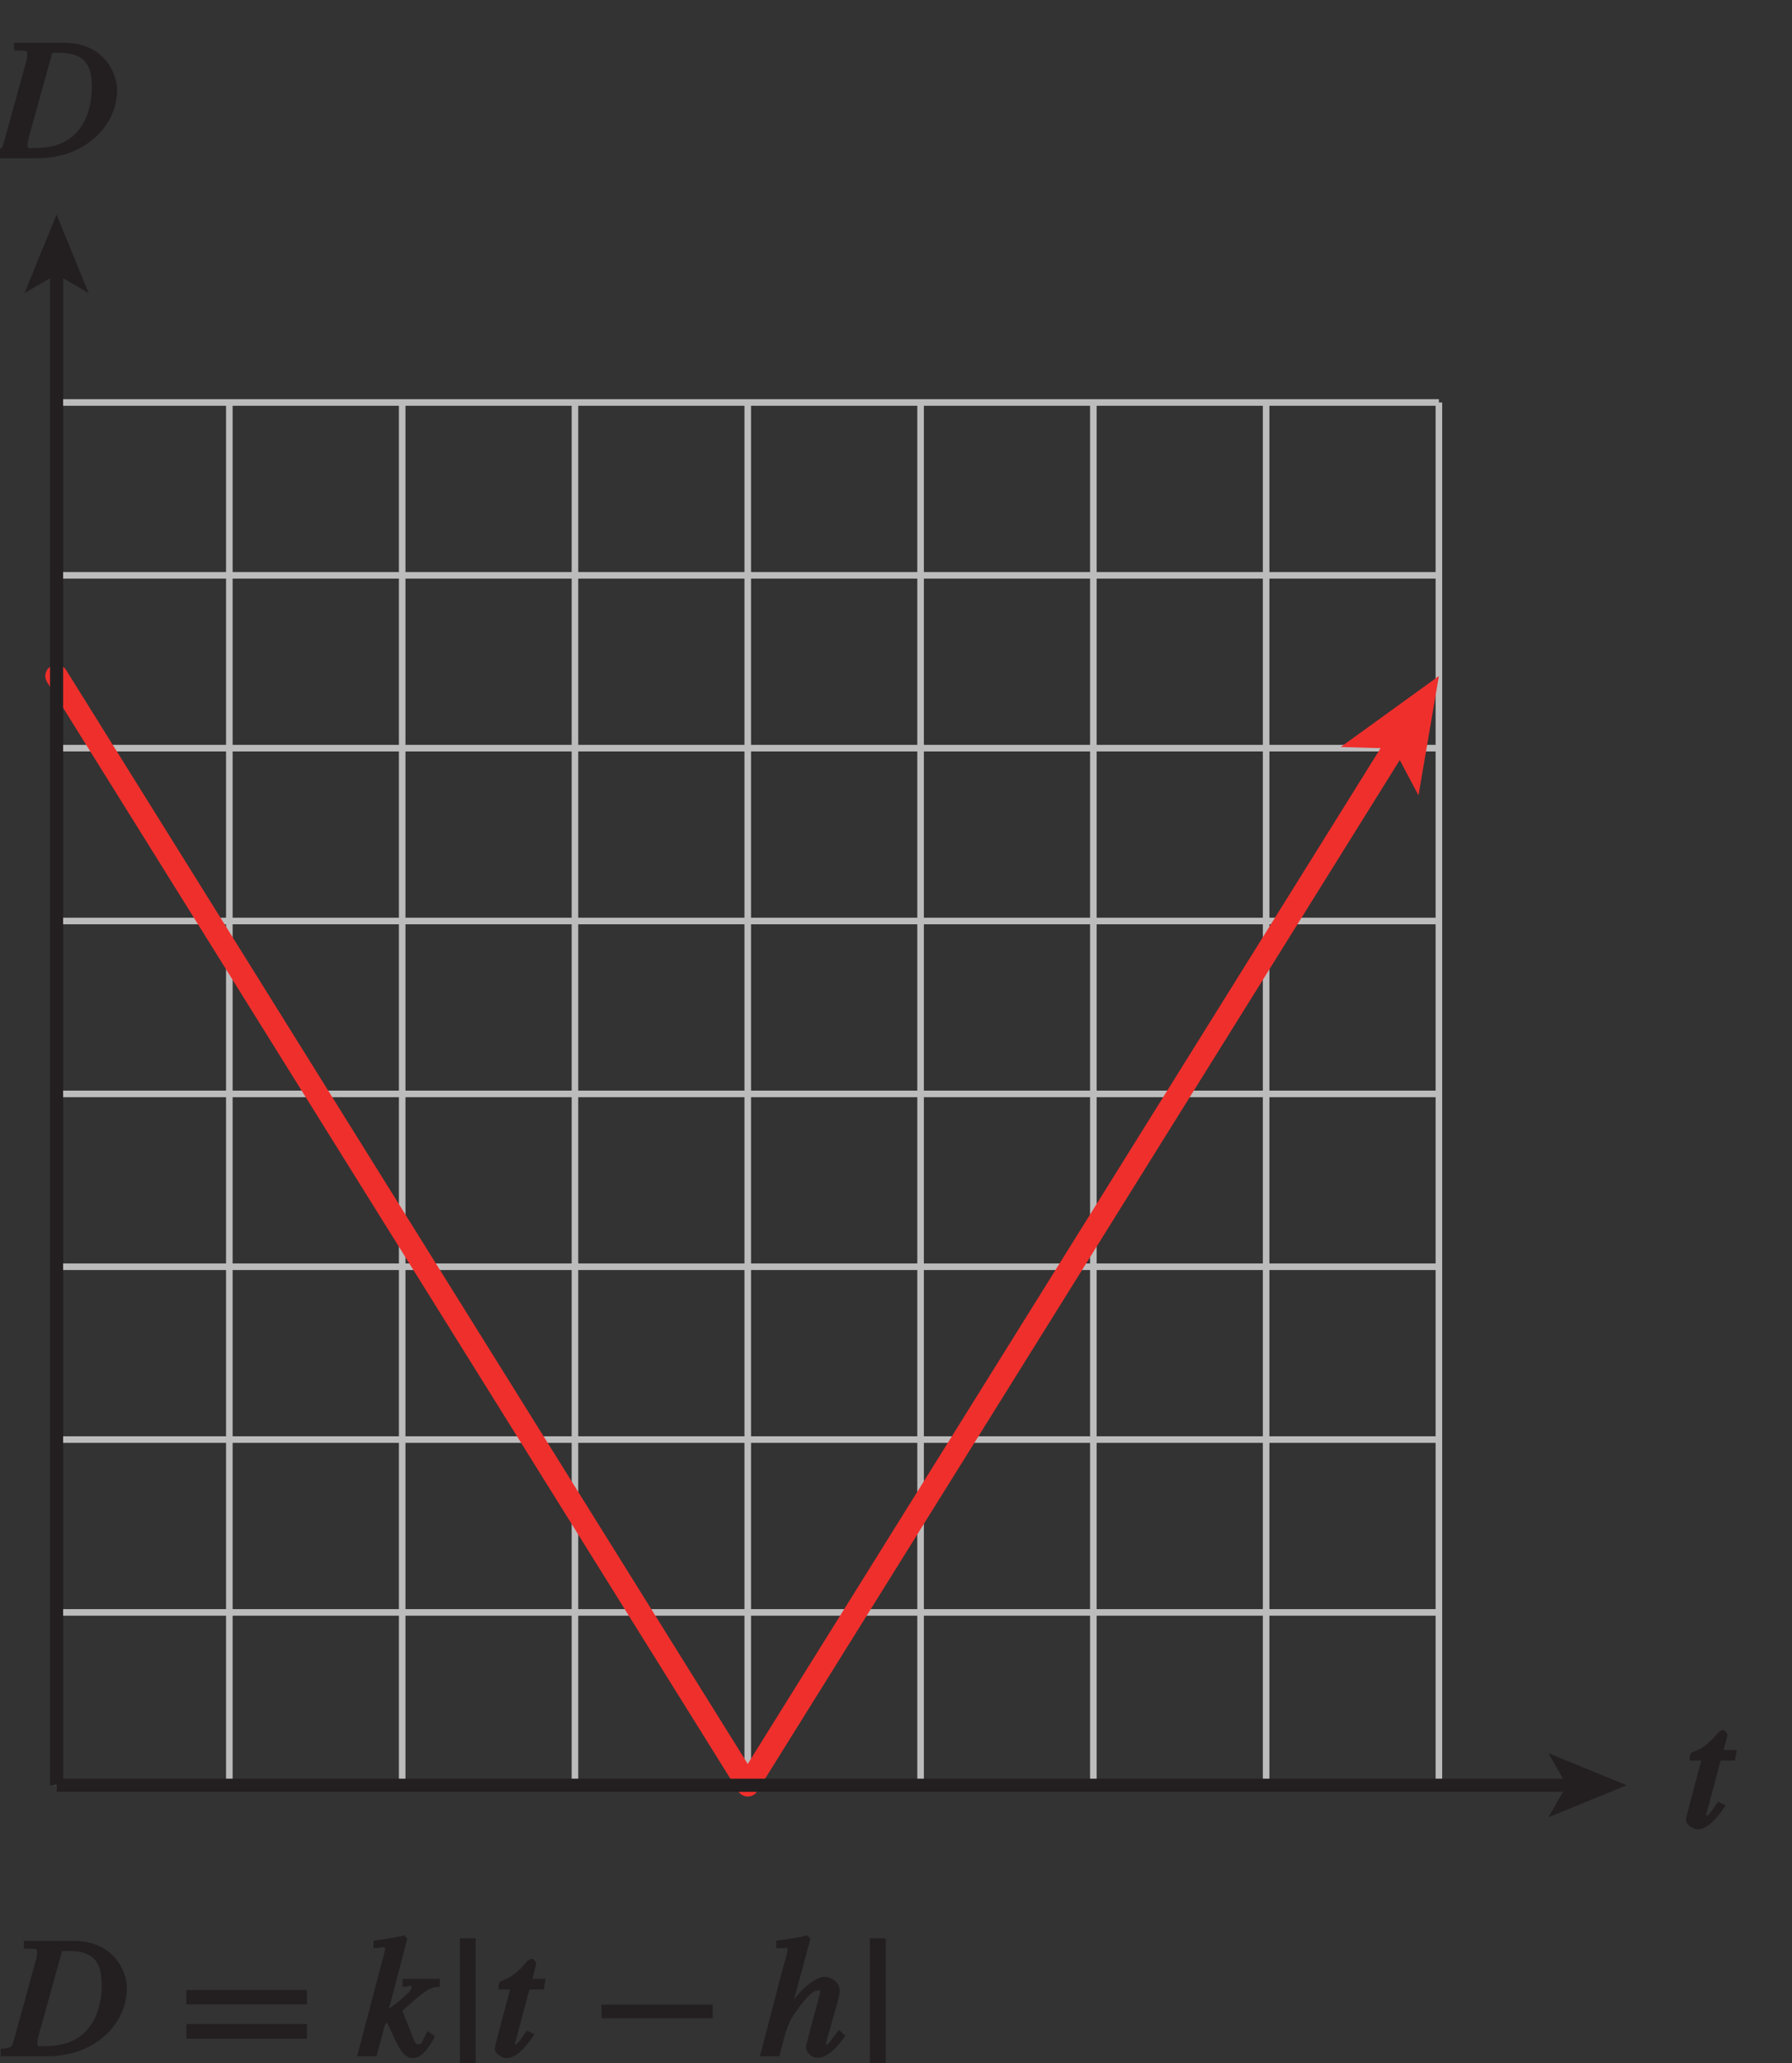 <?xml version="1.0" encoding="UTF-8"?>
<svg xmlns="http://www.w3.org/2000/svg" xmlns:xlink="http://www.w3.org/1999/xlink" width="95.414pt" height="109.814pt" viewBox="0 0 95.414 109.814" version="1.1">
<rect x="0" y="0" width="95.414" height="109.814" fill="#333333" stroke="none"/>
<defs>
<g>
<symbol overflow="visible" id="glyph0-0">
<path style="stroke:none;" d=""/>
</symbol>
<symbol overflow="visible" id="glyph0-1">
<path style="stroke:none;" d="M 1.172 -5.734 C 1.625 -5.703 1.688 -5.781 1.688 -5.484 C 1.688 -5.297 1.609 -5.062 1.578 -4.953 L 0.484 -0.984 C 0.328 -0.422 0.375 -0.5 -0.25 -0.391 L -0.25 0 L 2.203 0 C 4.844 0 6.469 -1.797 6.469 -3.625 C 6.469 -4.562 5.734 -6.141 3.672 -6.141 L 0.984 -6.141 L 0.984 -5.734 Z M 2.984 -5.484 C 3.031 -5.609 2.891 -5.609 3.406 -5.609 C 5 -5.609 5.125 -4.641 5.125 -3.719 C 5.125 -3.172 5 -0.547 2.172 -0.547 C 1.75 -0.547 1.703 -0.453 1.703 -0.75 C 1.703 -0.906 1.812 -1.297 1.906 -1.594 Z M 2.984 -5.484 "/>
</symbol>
<symbol overflow="visible" id="glyph0-2">
<path style="stroke:none;" d="M 3.594 -1.219 C 3.344 -0.766 3.375 -0.641 3.172 -0.641 C 2.938 -0.641 2.938 -0.922 2.312 -2.422 C 3.484 -3.453 3.703 -3.688 4.312 -3.703 L 4.312 -4.125 L 2.328 -4.125 L 2.328 -3.703 C 2.75 -3.703 2.812 -3.844 2.812 -3.672 C 2.812 -3.391 1.719 -2.625 1.359 -2.344 L 1.516 -2.203 L 2.578 -6.266 L 2.422 -6.438 C 1.891 -6.312 1.422 -6.234 0.781 -6.156 L 0.781 -5.75 C 1.188 -5.766 1.391 -5.906 1.391 -5.703 C 1.375 -5.516 1.172 -4.844 1.094 -4.516 L -0.094 0 L 0.938 0 L 1.391 -1.688 L 1.516 -1.781 C 1.516 -1.766 1.922 -0.875 2.031 -0.672 C 2.297 -0.141 2.578 0.094 2.859 0.094 C 3.266 0.094 3.641 -0.266 4.047 -1.062 L 3.672 -1.344 Z M 3.594 -1.219 "/>
</symbol>
<symbol overflow="visible" id="glyph0-3">
<path style="stroke:none;" d="M 2.656 -4.125 L 2.156 -4.125 L 2.359 -4.906 C 2.391 -4.984 2.203 -5.203 2.141 -5.188 C 2.047 -5.203 1.891 -5.078 1.859 -5.047 C 1.609 -4.719 1.172 -4.312 0.875 -4.172 C 0.719 -4.094 0.469 -4.016 0.406 -3.938 C 0.391 -3.891 0.328 -3.75 0.359 -3.562 L 0.969 -3.562 L 0.359 -1.266 C 0.328 -1.109 0.156 -0.531 0.156 -0.391 C 0.156 -0.125 0.578 0.094 0.766 0.094 C 1.234 0.094 1.703 -0.328 2.266 -1.172 L 1.875 -1.375 C 1.578 -1 1.391 -0.609 1.203 -0.609 C 1.109 -0.609 1.234 -0.547 1.234 -0.625 C 1.234 -0.656 1.234 -0.672 1.234 -0.703 L 2 -3.562 L 2.766 -3.562 L 2.859 -4.125 Z M 2.656 -4.125 "/>
</symbol>
<symbol overflow="visible" id="glyph0-4">
<path style="stroke:none;" d="M 4.062 -1.281 C 3.719 -0.859 3.625 -0.609 3.453 -0.609 C 3.375 -0.609 3.469 -0.547 3.469 -0.641 C 3.469 -0.844 4.203 -3.141 4.203 -3.453 C 4.203 -4.047 3.625 -4.234 3.422 -4.234 C 2.609 -4.234 1.562 -2.812 1.375 -2.516 L 1.578 -2.328 L 2.641 -6.266 L 2.469 -6.438 C 1.938 -6.312 1.469 -6.234 0.812 -6.156 L 0.812 -5.75 L 1.234 -5.766 C 1.531 -5.766 1.422 -5.781 1.422 -5.672 C 1.422 -5.531 1.281 -5.062 1.172 -4.688 L -0.047 0 L 0.984 0 C 1.312 -1.266 1.391 -1.672 1.797 -2.281 C 1.984 -2.531 2.625 -3.516 3.062 -3.516 C 3.219 -3.516 3.156 -3.562 3.156 -3.406 C 3.156 -3.281 2.406 -0.703 2.406 -0.469 C 2.406 -0.219 2.703 0.078 3 0.078 C 3.594 0.078 4.094 -0.516 4.5 -1.094 L 4.156 -1.406 Z M 4.062 -1.281 "/>
</symbol>
<symbol overflow="visible" id="glyph1-0">
<path style="stroke:none;" d=""/>
</symbol>
<symbol overflow="visible" id="glyph1-1">
<path style="stroke:none;" d="M 6.719 -2.891 L 6.719 -3.531 L 0.297 -3.531 L 0.297 -2.766 L 6.719 -2.766 Z M 6.719 -1.078 L 6.719 -1.719 L 0.297 -1.719 L 0.297 -0.938 L 6.719 -0.938 Z M 6.719 -1.078 "/>
</symbol>
<symbol overflow="visible" id="glyph1-2">
<path style="stroke:none;" d="M 1.516 -6.281 L 0.859 -6.281 L 0.859 1.625 L 1.703 1.625 L 1.703 -6.281 Z M 1.516 -6.281 "/>
</symbol>
<symbol overflow="visible" id="glyph1-3">
<path style="stroke:none;" d="M 6.469 -2.156 L 6.469 -2.75 L 0.547 -2.75 L 0.547 -2.031 L 6.469 -2.031 Z M 6.469 -2.156 "/>
</symbol>
</g>
<clipPath id="clip1">
  <path d="M 0 103 L 7 103 L 7 109.812 L 0 109.812 Z M 0 103 "/>
</clipPath>
<clipPath id="clip2">
  <path d="M 19 103 L 24 103 L 24 109.812 L 19 109.812 Z M 19 103 "/>
</clipPath>
<clipPath id="clip3">
  <path d="M 24 103 L 26 103 L 26 109.812 L 24 109.812 Z M 24 103 "/>
</clipPath>
<clipPath id="clip4">
  <path d="M 26 104 L 30 104 L 30 109.812 L 26 109.812 Z M 26 104 "/>
</clipPath>
<clipPath id="clip5">
  <path d="M 40 103 L 46 103 L 46 109.812 L 40 109.812 Z M 40 103 "/>
</clipPath>
<clipPath id="clip6">
  <path d="M 46 103 L 48 103 L 48 109.812 L 46 109.812 Z M 46 103 "/>
</clipPath>
<clipPath id="clip7">
  <path d="M 89 92 L 92.688 92 L 92.688 98 L 89 98 Z M 89 92 "/>
</clipPath>
<clipPath id="clip8">
  <path d="M 0 0 L 95.414 0 L 95.414 109.812 L 0 109.812 Z M 0 0 "/>
</clipPath>
</defs>
<g id="surface1">
<g clip-path="url(#clip1)" clip-rule="nonzero">
<g style="fill:rgb(13.73%,12.16%,12.549%);fill-opacity:1;">
  <use xlink:href="#glyph0-1" x="0.287" y="109.448"/>
</g>
</g>
<g style="fill:rgb(13.73%,12.16%,12.549%);fill-opacity:1;">
  <use xlink:href="#glyph1-1" x="9.626" y="109.448"/>
</g>
<g clip-path="url(#clip2)" clip-rule="nonzero">
<g style="fill:rgb(13.73%,12.16%,12.549%);fill-opacity:1;">
  <use xlink:href="#glyph0-2" x="19.108" y="109.448"/>
</g>
</g>
<g clip-path="url(#clip3)" clip-rule="nonzero">
<g style="fill:rgb(13.73%,12.16%,12.549%);fill-opacity:1;">
  <use xlink:href="#glyph1-2" x="23.626" y="109.448"/>
</g>
</g>
<g clip-path="url(#clip4)" clip-rule="nonzero">
<g style="fill:rgb(13.73%,12.16%,12.549%);fill-opacity:1;">
  <use xlink:href="#glyph0-3" x="26.19" y="109.448"/>
</g>
</g>
<g style="fill:rgb(13.73%,12.16%,12.549%);fill-opacity:1;">
  <use xlink:href="#glyph1-3" x="31.481" y="109.448"/>
</g>
<g clip-path="url(#clip5)" clip-rule="nonzero">
<g style="fill:rgb(13.73%,12.16%,12.549%);fill-opacity:1;">
  <use xlink:href="#glyph0-4" x="40.51" y="109.448"/>
</g>
</g>
<g clip-path="url(#clip6)" clip-rule="nonzero">
<g style="fill:rgb(13.73%,12.16%,12.549%);fill-opacity:1;">
  <use xlink:href="#glyph1-2" x="45.458" y="109.448"/>
</g>
</g>
<path style="fill:none;stroke-width:0.35;stroke-linecap:butt;stroke-linejoin:miter;stroke:rgb(74.12%,73.648%,73.766%);stroke-opacity:1;stroke-miterlimit:4;" d="M 446.025 652.978 L 446.025 579.38 M 436.826 652.978 L 436.826 579.38 M 464.427 652.978 L 464.427 579.38 M 455.228 652.978 L 455.228 579.38 M 482.83 652.978 L 482.83 579.38 M 473.627 652.978 L 473.627 579.38 M 501.228 652.978 L 501.228 579.38 M 492.029 652.978 L 492.029 579.38 M 510.427 652.978 L 510.427 579.38 M 510.427 643.779 L 436.826 643.779 M 510.427 652.978 L 436.826 652.978 M 510.427 625.38 L 436.826 625.38 M 510.427 634.58 L 436.826 634.58 M 510.427 606.978 L 436.826 606.978 M 510.427 616.177 L 436.826 616.177 M 510.427 588.58 L 436.826 588.58 M 510.427 597.779 L 436.826 597.779 M 510.427 579.38 L 436.826 579.38 " transform="matrix(1,0,0,-1,-433.814,674.4)"/>
<g clip-path="url(#clip7)" clip-rule="nonzero">
<g style="fill:rgb(13.73%,12.16%,12.549%);fill-opacity:1;">
  <use xlink:href="#glyph0-3" x="89.614" y="97.27"/>
</g>
</g>
<g style="fill:rgb(13.73%,12.16%,12.549%);fill-opacity:1;">
  <use xlink:href="#glyph0-1" x="-0.236" y="8.421"/>
</g>
<path style="fill:none;stroke-width:1.2;stroke-linecap:round;stroke-linejoin:round;stroke:rgb(93.61%,18.434%,17.378%);stroke-opacity:1;stroke-miterlimit:4;" d="M 436.826 638.42 L 473.627 579.38 L 508.185 634.826 " transform="matrix(1,0,0,-1,-433.814,674.4)"/>
<path style=" stroke:none;fill-rule:nonzero;fill:rgb(93.61%,18.434%,17.378%);fill-opacity:1;" d="M 76.613 35.98 L 75.527 42.336 L 74.207 39.844 L 71.387 39.758 L 76.613 35.98 "/>
<path style="fill:none;stroke-width:0.7;stroke-linecap:butt;stroke-linejoin:miter;stroke:rgb(13.73%,12.16%,12.549%);stroke-opacity:1;stroke-miterlimit:4;" d="M 436.826 579.38 L 436.826 660.013 " transform="matrix(1,0,0,-1,-433.814,674.4)"/>
<path style=" stroke:none;fill-rule:nonzero;fill:rgb(13.73%,12.16%,12.549%);fill-opacity:1;" d="M 3.012 11.422 L 4.719 15.598 L 3.012 14.605 L 1.305 15.598 L 3.012 11.422 "/>
<path style="fill:none;stroke-width:0.7;stroke-linecap:butt;stroke-linejoin:miter;stroke:rgb(13.73%,12.16%,12.549%);stroke-opacity:1;stroke-miterlimit:4;" d="M 436.826 579.38 L 517.463 579.38 " transform="matrix(1,0,0,-1,-433.814,674.4)"/>
<path style=" stroke:none;fill-rule:nonzero;fill:rgb(13.73%,12.16%,12.549%);fill-opacity:1;" d="M 86.613 95.02 L 82.438 96.727 L 83.426 95.02 L 82.438 93.312 L 86.613 95.02 "/>
<g clip-path="url(#clip8)" clip-rule="nonzero">
<path style="fill:none;stroke-width:0.5;stroke-linecap:butt;stroke-linejoin:miter;stroke:rgb(100%,100%,100%);stroke-opacity:1;stroke-miterlimit:10;" d="M 42.002 804.002 L 42.002 780.002 M 0.002 762.002 L 24.002 762.002 M 654.002 804.002 L 654.002 780.002 M 696.002 762.002 L 672.002 762.002 M 42.002 0.002 L 42.002 24.002 M 0.002 42.002 L 24.002 42.002 M 654.002 0.002 L 654.002 24.002 M 696.002 42.002 L 672.002 42.002 " transform="matrix(1,0,0,-1,-433.814,674.4)"/>
<path style="fill:none;stroke-width:0.25;stroke-linecap:butt;stroke-linejoin:miter;stroke:rgb(0%,0%,0%);stroke-opacity:1;stroke-miterlimit:10;" d="M 42.002 804.002 L 42.002 780.002 M 0.002 762.002 L 24.002 762.002 M 654.002 804.002 L 654.002 780.002 M 696.002 762.002 L 672.002 762.002 M 42.002 0.002 L 42.002 24.002 M 0.002 42.002 L 24.002 42.002 M 654.002 0.002 L 654.002 24.002 M 696.002 42.002 L 672.002 42.002 " transform="matrix(1,0,0,-1,-433.814,674.4)"/>
<path style="fill:none;stroke-width:0.5;stroke-linecap:butt;stroke-linejoin:miter;stroke:rgb(100%,100%,100%);stroke-opacity:1;stroke-miterlimit:10;" d="M 324.002 792.002 L 372.002 792.002 M 324.002 12.002 L 372.002 12.002 M 12.002 426.002 L 12.002 378.002 M 684.002 426.002 L 684.002 378.002 M 348.002 804.002 L 348.002 780.002 M 348.002 24.002 L 348.002 0.002 M 0.002 402.002 L 24.002 402.002 M 672.002 402.002 L 696.002 402.002 M 348.002 792.002 L 354.002 792.002 C 354.002 788.689 351.31 786.002 348.002 786.002 C 344.689 786.002 342.002 788.689 342.002 792.002 C 342.002 795.31 344.689 798.002 348.002 798.002 C 351.31 798.002 354.002 795.31 354.002 792.002 M 348.002 12.002 L 354.002 12.002 C 354.002 8.689 351.31 6.002 348.002 6.002 C 344.689 6.002 342.002 8.689 342.002 12.002 C 342.002 15.31 344.689 18.002 348.002 18.002 C 351.31 18.002 354.002 15.31 354.002 12.002 M 12.002 402.002 L 18.002 402.002 C 18.002 398.689 15.31 396.002 12.002 396.002 C 8.689 396.002 6.002 398.689 6.002 402.002 C 6.002 405.31 8.689 408.002 12.002 408.002 C 15.31 408.002 18.002 405.31 18.002 402.002 M 684.002 402.002 L 690.002 402.002 C 690.002 398.689 687.31 396.002 684.002 396.002 C 680.689 396.002 678.002 398.689 678.002 402.002 C 678.002 405.31 680.689 408.002 684.002 408.002 C 687.31 408.002 690.002 405.31 690.002 402.002 " transform="matrix(1,0,0,-1,-433.814,674.4)"/>
<path style="fill:none;stroke-width:0.25;stroke-linecap:butt;stroke-linejoin:miter;stroke:rgb(0%,0%,0%);stroke-opacity:1;stroke-miterlimit:10;" d="M 324.002 792.002 L 372.002 792.002 M 324.002 12.002 L 372.002 12.002 M 12.002 426.002 L 12.002 378.002 M 684.002 426.002 L 684.002 378.002 M 348.002 804.002 L 348.002 780.002 M 348.002 24.002 L 348.002 0.002 M 0.002 402.002 L 24.002 402.002 M 672.002 402.002 L 696.002 402.002 M 348.002 792.002 L 354.002 792.002 C 354.002 788.689 351.31 786.002 348.002 786.002 C 344.689 786.002 342.002 788.689 342.002 792.002 C 342.002 795.31 344.689 798.002 348.002 798.002 C 351.31 798.002 354.002 795.31 354.002 792.002 M 348.002 12.002 L 354.002 12.002 C 354.002 8.689 351.31 6.002 348.002 6.002 C 344.689 6.002 342.002 8.689 342.002 12.002 C 342.002 15.31 344.689 18.002 348.002 18.002 C 351.31 18.002 354.002 15.31 354.002 12.002 M 12.002 402.002 L 18.002 402.002 C 18.002 398.689 15.31 396.002 12.002 396.002 C 8.689 396.002 6.002 398.689 6.002 402.002 C 6.002 405.31 8.689 408.002 12.002 408.002 C 15.31 408.002 18.002 405.31 18.002 402.002 M 684.002 402.002 L 690.002 402.002 C 690.002 398.689 687.31 396.002 684.002 396.002 C 680.689 396.002 678.002 398.689 678.002 402.002 C 678.002 405.31 680.689 408.002 684.002 408.002 C 687.31 408.002 690.002 405.31 690.002 402.002 " transform="matrix(1,0,0,-1,-433.814,674.4)"/>
</g>
</g>
</svg>
